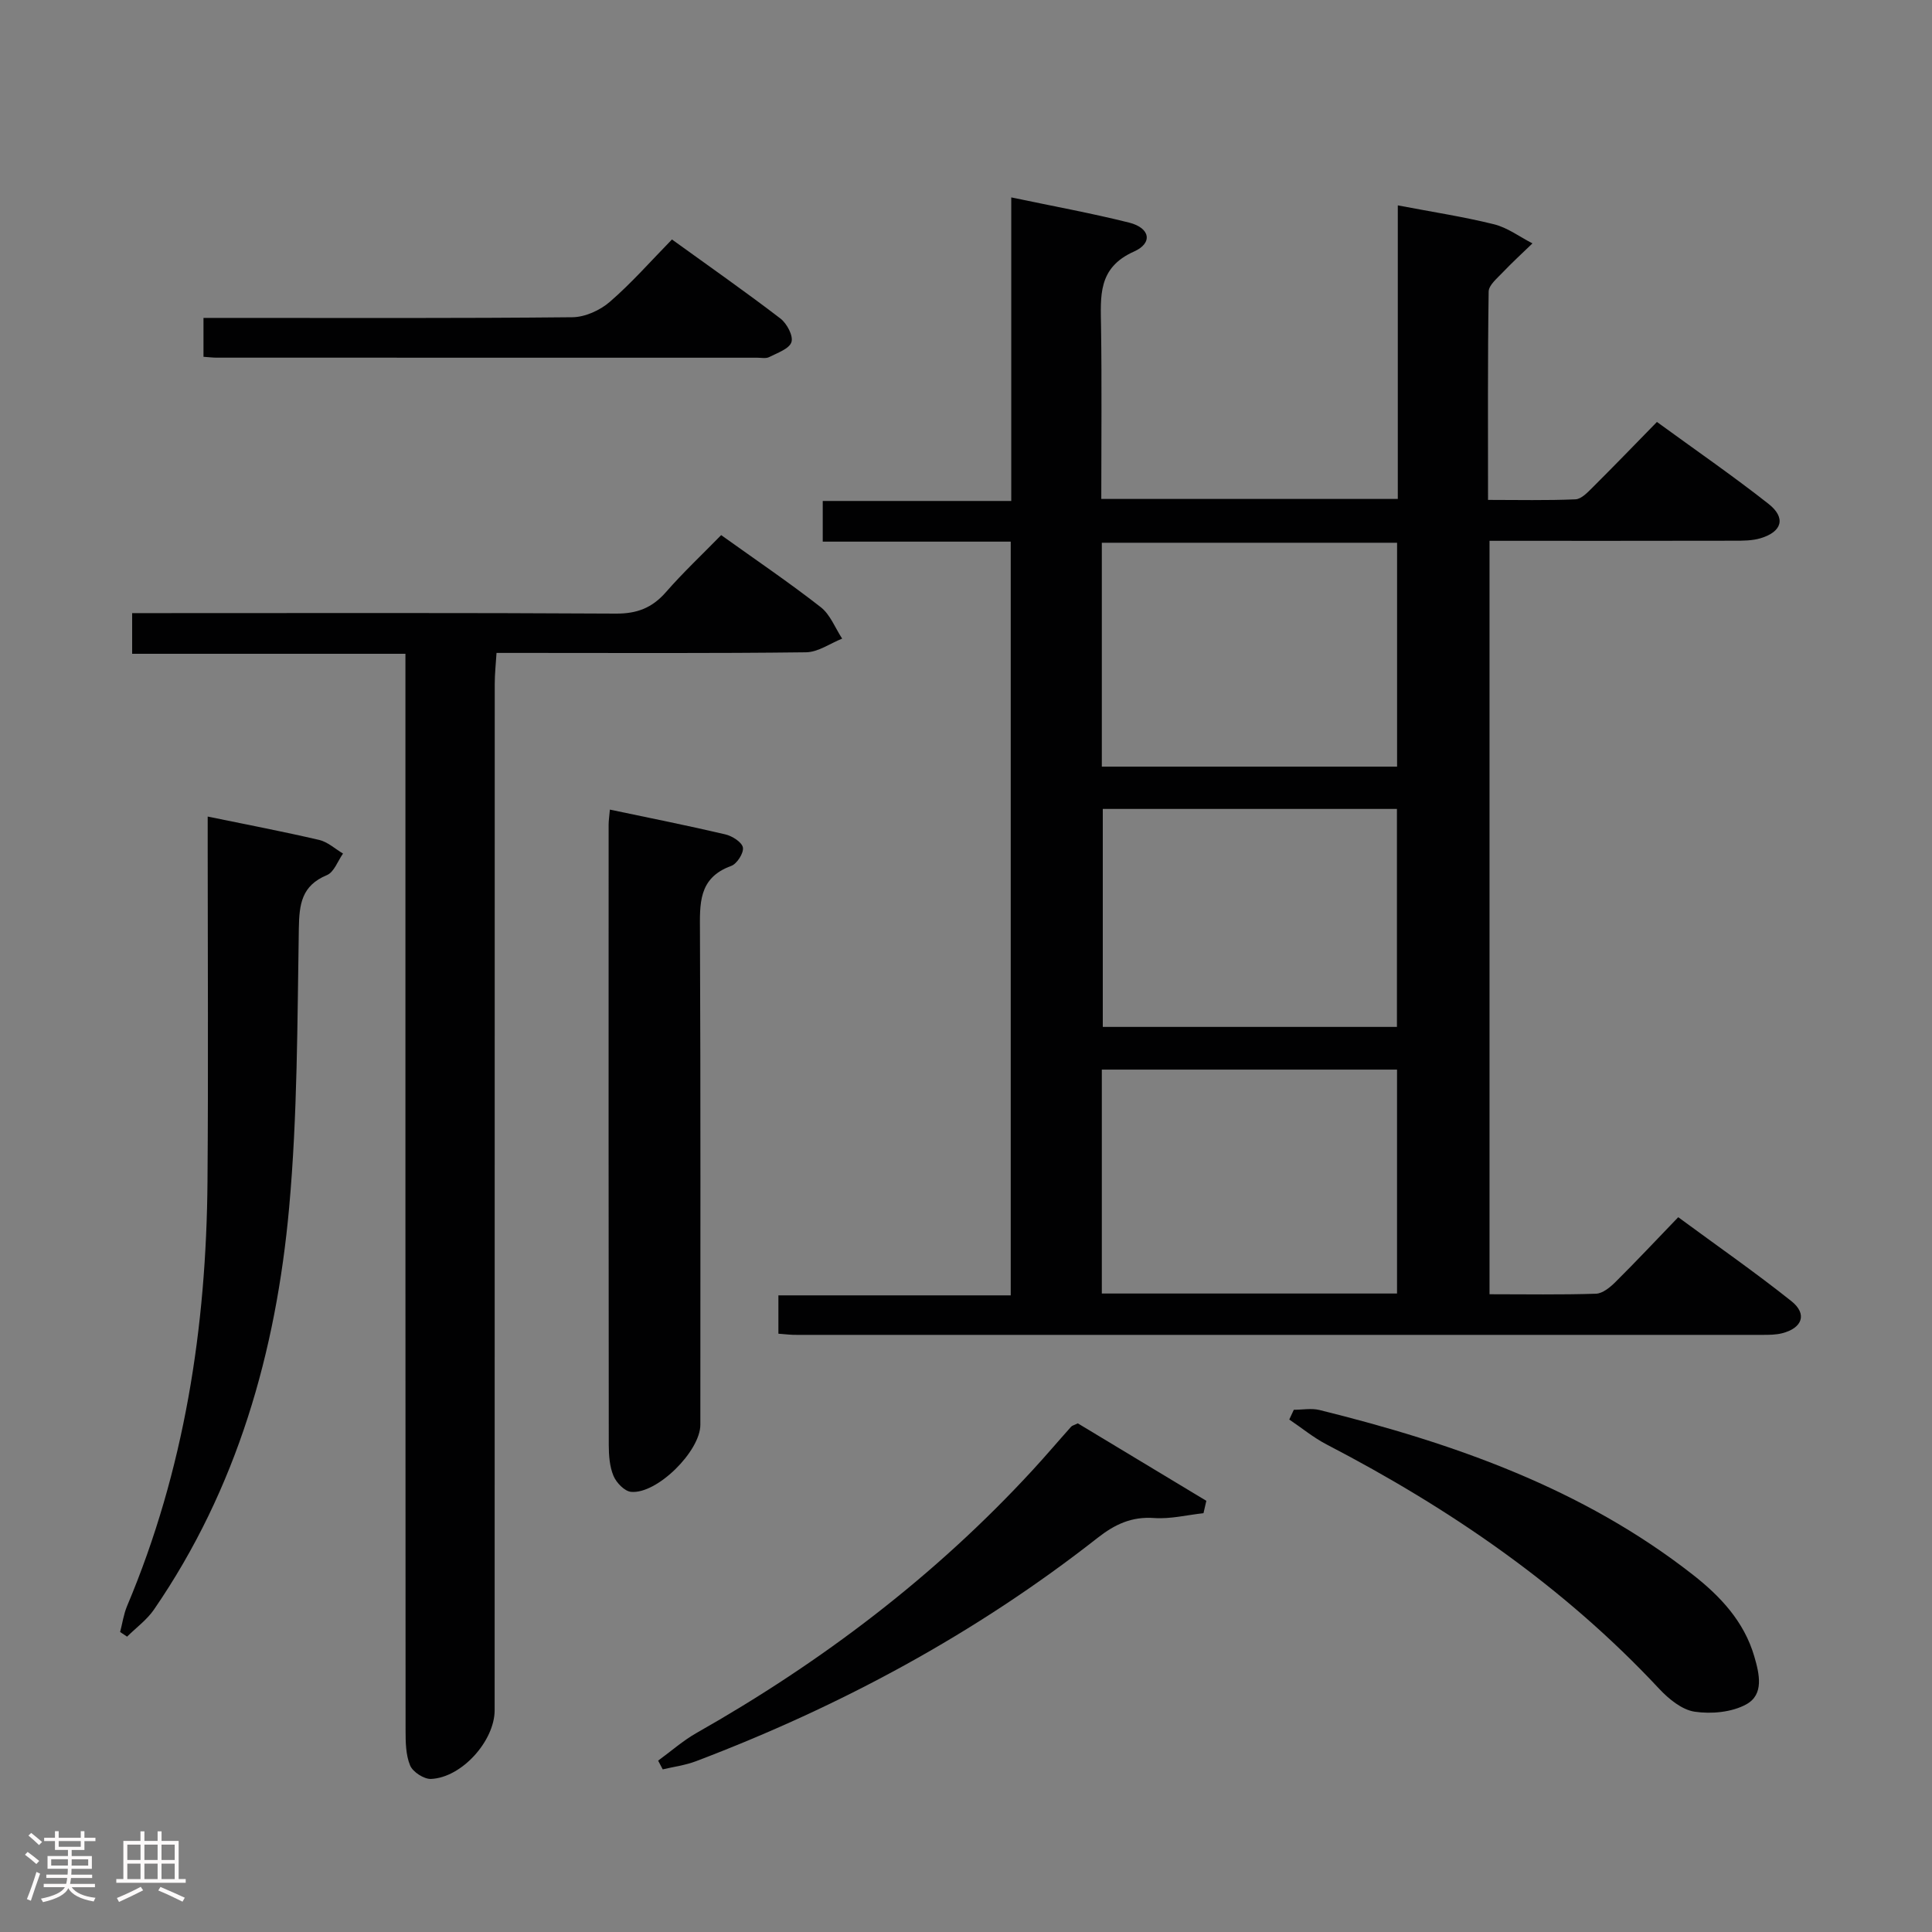 <svg enable-background="new 0 0 400 400" viewBox="0 0 400 400" xmlns="http://www.w3.org/2000/svg"><rect x="0" y="0" width="400" height="400" fill="#808080" stroke="none"/><path d="m5.17 384 .55-.58c.85.61 1.65 1.24 2.4 1.87l-.59.64c-.83-.73-1.62-1.38-2.36-1.93m1.22 9.53-.82-.34c.71-1.76 1.37-3.64 1.98-5.63.24.13.5.25.76.36-.6 1.67-1.24 3.54-1.92 5.61m-.5-13.5.57-.54c.56.44 1.31 1.06 2.26 1.87l-.64.64c-.68-.66-1.41-1.32-2.19-1.97m3.25.46h2.24v-1.36h.77v1.36h4.57v-1.36h.76v1.36h2.28v.69h-2.28v1.84h-2.64v1.26h4.18v2.64h-4.21c0 .45-.02.86-.05 1.21h4.32v.69h-4.38c-.04.34-.1.75-.19 1.22h5.15v.69h-4.82c.87 1.19 2.51 1.92 4.93 2.19-.17.31-.3.57-.37.76-2.77-.49-4.52-1.41-5.26-2.76-.56 1.26-2.3 2.23-5.24 2.9-.12-.24-.26-.48-.43-.72 2.73-.55 4.38-1.34 4.96-2.38h-4.38v-.69h4.65c.1-.38.17-.79.21-1.22h-4.32v-.69h4.4c.03-.34.05-.75.05-1.21h-4.2v-2.64h4.23v-1.26h-2.69v-1.84h-2.24zm1.46 4.46v1.29h3.45c.01-.4.02-.57.01-.53v-.32-.45h-3.46zm1.55-2.59h4.57v-1.19h-4.57zm6.11 2.59h-3.42v.77c-.02.19-.01.37-.02.53h3.44z" fill="#fcfafa"/><path d="m32.63 379.16h.82v1.98h3.54v7.89h1.46v.78h-14.37v-.78h1.46v-7.89h3.54v-1.98h.82v1.98h2.73zm-3.49 11.48.5.73c-1.61.82-3.28 1.63-5 2.41-.13-.27-.28-.55-.44-.82 1.75-.72 3.4-1.49 4.94-2.32m-2.78-5.55h2.73v-3.18h-2.73zm0 3.95h2.73v-3.2h-2.73zm3.54-3.95h2.73v-3.18h-2.73zm0 3.95h2.73v-3.2h-2.73zm7.89 4.68c-1.84-.92-3.51-1.7-5.02-2.32l.45-.73c1.89.8 3.57 1.55 5.04 2.23zm-1.62-11.81h-2.73v3.18h2.73zm-2.73 7.13h2.73v-3.2h-2.73z" fill="#fcfafa"/><g fill="#010102"><path d="m161.16 276.13c0-2.82 0-5.12 0-7.94h48.1c0-52.25 0-103.97 0-156.05-12.98 0-25.76 0-38.92 0 0-2.88 0-5.4 0-8.42h39.03c0-21.01 0-41.55 0-62.85 8.67 1.82 16.61 3.27 24.41 5.22 4.33 1.09 4.97 4.22 1 5.99-7.56 3.37-6.9 9.28-6.82 15.59.17 11.78.05 23.57.05 35.63h61.39c0-20.03 0-39.92 0-60.78 7.16 1.37 13.62 2.35 19.94 3.92 2.8.7 5.3 2.6 7.94 3.95-2.07 2-4.2 3.95-6.18 6.03-1.13 1.2-2.87 2.61-2.89 3.95-.21 14.15-.13 28.3-.13 43.13 6.22 0 12.17.14 18.1-.12 1.23-.05 2.53-1.45 3.56-2.47 4.36-4.34 8.63-8.76 13.31-13.55 7.93 5.78 15.69 11.13 23.09 16.95 3.68 2.89 2.84 5.79-1.65 7.13-1.7.51-3.6.51-5.4.51-16.8.04-33.59.02-50.7.02v155.99c7.48 0 14.76.13 22.04-.11 1.39-.05 2.95-1.34 4.05-2.44 4.25-4.22 8.35-8.59 12.98-13.4 8.08 5.95 15.95 11.42 23.43 17.38 3.34 2.66 2.28 5.58-1.94 6.65-1.27.32-2.64.33-3.97.33-66.64.01-133.28.01-199.92 0-1.15.03-2.3-.12-3.9-.24zm66.96-117.41h61.13c0-15.59 0-30.99 0-46.35-20.56 0-40.79 0-61.13 0zm0 109.09h61.12c0-15.56 0-30.96 0-46.36-20.57 0-40.79 0-61.12 0zm61.1-100.33c-20.64 0-40.7 0-60.9 0v45.13h60.9c0-15.07 0-29.95 0-45.13z"/><path d="m149.31 110.79c7.17 5.13 14.06 9.8 20.62 14.92 1.97 1.54 2.98 4.3 4.43 6.51-2.49.99-4.97 2.8-7.48 2.83-19.33.24-38.66.13-57.99.13-1.82 0-3.65 0-6.09 0-.14 2.28-.37 4.35-.37 6.42-.02 70.83-.02 141.65-.02 212.48 0 6.33-6.79 13.95-13.17 14.23-1.46.06-3.77-1.44-4.33-2.79-.91-2.19-.94-4.85-.94-7.32-.04-72.16-.03-144.32-.03-216.48 0-1.97 0-3.93 0-6.36-19.04 0-37.64 0-56.58 0 0-2.87 0-5.27 0-8.42h5.15c31.66 0 63.33-.09 94.99.1 4.38.03 7.51-1.18 10.35-4.42 3.5-4.01 7.39-7.67 11.46-11.83z"/><path d="m126.27 167.62c8.36 1.76 16.16 3.31 23.9 5.13 1.42.33 3.44 1.61 3.64 2.72.2 1.13-1.22 3.37-2.42 3.81-6.9 2.5-6.49 7.93-6.47 13.73.15 33.99.08 67.99.08 101.98 0 5.45-8.99 14.41-14.36 13.88-1.34-.13-3.03-1.89-3.62-3.3-.81-1.92-.97-4.22-.98-6.36-.05-42.83-.04-85.65-.03-128.48 0-.81.13-1.62.26-3.11z"/><path d="m43 169.06c8.17 1.68 15.66 3.11 23.08 4.84 1.77.41 3.3 1.85 4.94 2.82-1.09 1.54-1.86 3.85-3.33 4.46-5.24 2.17-5.74 6-5.82 11.06-.32 19.28-.27 38.64-2.01 57.82-2.7 29.8-10.76 58.13-27.98 83.18-1.47 2.14-3.69 3.75-5.57 5.61-.48-.32-.96-.64-1.44-.96.47-1.8.73-3.68 1.44-5.38 11.88-28.15 16.42-57.7 16.65-88.02.18-23.16.04-46.32.04-69.48 0-1.82 0-3.64 0-5.95z"/><path d="m267.87 291.88c1.78 0 3.65-.36 5.33.05 27.75 6.87 54.45 16.22 77.3 34.11 5.63 4.41 10.58 9.63 12.7 16.88 1.08 3.69 2.05 7.9-1.64 9.94-2.99 1.65-7.22 2.04-10.69 1.53-2.65-.39-5.4-2.65-7.37-4.76-19.78-21.19-43.25-37.28-68.82-50.56-2.74-1.42-5.17-3.44-7.75-5.17.31-.68.63-1.35.94-2.02z"/><path d="m223.15 294.69c8.7 5.25 17.66 10.64 26.61 16.04-.2.85-.39 1.7-.59 2.56-3.41.37-6.85 1.24-10.22 1-4.65-.33-8.12 1.3-11.67 4.08-25.27 19.84-53.23 34.9-83.21 46.28-2.18.83-4.57 1.13-6.86 1.68-.32-.6-.64-1.21-.95-1.81 2.64-1.92 5.13-4.13 7.95-5.73 25.92-14.69 49.4-32.49 69.62-54.46 2.7-2.93 5.28-5.98 7.94-8.95.2-.23.58-.3 1.38-.69z"/><path d="m139.12 49.58c7.75 5.6 15.22 10.82 22.45 16.36 1.34 1.02 2.71 3.6 2.29 4.89-.45 1.4-2.92 2.23-4.61 3.1-.67.34-1.64.13-2.47.13-37.32 0-74.63 0-111.95-.01-.81 0-1.61-.11-2.7-.18 0-2.62 0-5.02 0-8.05h5.43c23.66 0 47.31.1 70.96-.14 2.62-.03 5.71-1.43 7.73-3.18 4.51-3.9 8.48-8.43 12.87-12.92z"/></g></svg>